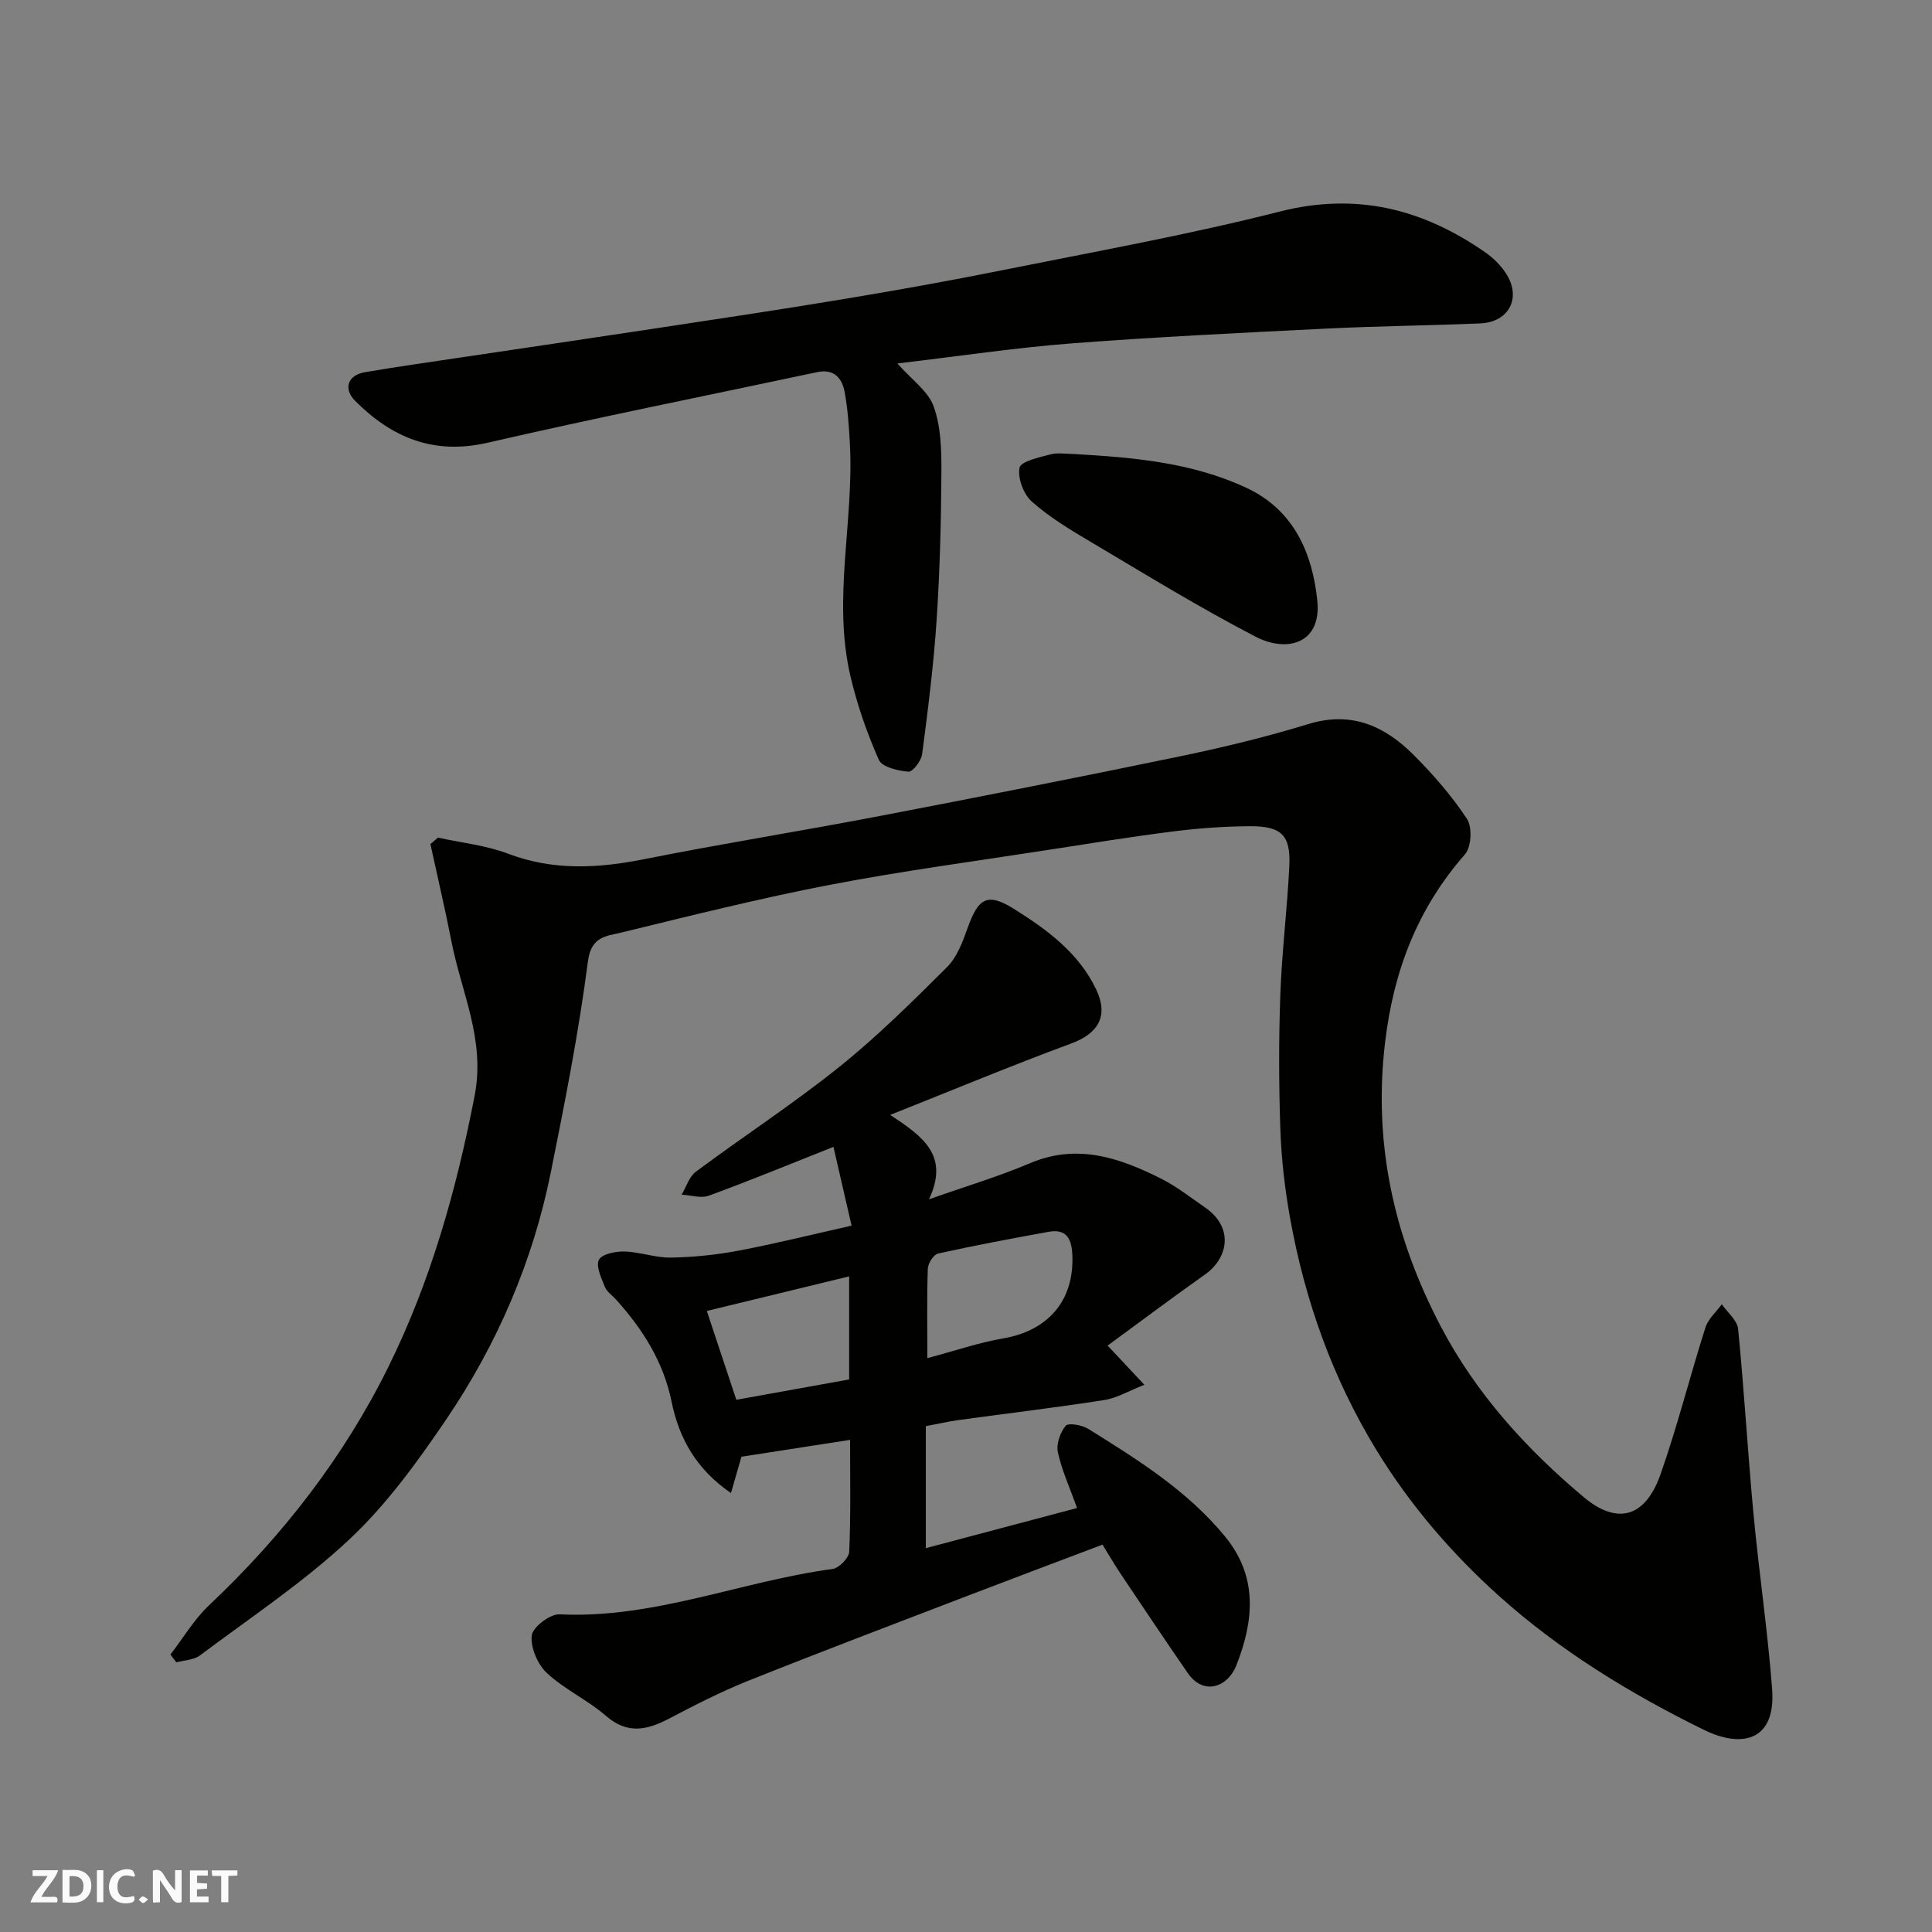 <svg enable-background="new 0 0 400 400" viewBox="0 0 400 400" xmlns="http://www.w3.org/2000/svg"><rect x="0" y="0" width="400" height="400" fill="#808080" stroke="none"/><g fill="#fafafb"><path d="m37.59 393.81c-.92.31-1.52.05-2-.78-.7-1.2-1.52-2.34-2.47-3.78v4.59c-.55.03-.95.05-1.41.07-.03-.37-.06-.64-.06-.91 0-1.91 0-3.81 0-5.7 1.13-.41 1.77-.03 2.29.91.62 1.11 1.38 2.14 2.31 3.19v-4.2h1.35v6.61z"/><path d="m12.94 393.88v-6.75c1.9.19 3.93-.54 5.37 1.29.8 1.01.78 2.88.03 3.97-1.37 1.97-3.4 1.51-5.4 1.49m1.45-1.22c2.04.12 2.92-.58 2.89-2.21-.03-1.51-.98-2.19-2.89-2z"/><path d="m11.81 393.87h-5.49c.68-2.18 2.47-3.48 3.51-5.45h-3.08v-1.21h5.29c-.71 2.13-2.44 3.48-3.47 5.51.86 0 1.63.04 2.39-.01.79-.05 1.14.21.85 1.16"/><path d="m39.33 393.86v-6.61h3.7v1.07h-2.22v1.52c.68.04 1.34.09 2.07.13v1.07c-.72.05-1.38.09-2.1.14v1.48h2.4v1.19h-3.85z"/><path d="m27.71 388.56c-1.15-.3-2.46-.61-3.1.64-.37.73-.41 1.93-.06 2.67.63 1.35 1.99.93 3.17.68.35.94-.01 1.32-.93 1.46-1.62.25-3.05-.27-3.76-1.48-.73-1.24-.6-3.03.31-4.17.88-1.11 2.71-1.7 4-1.16.32.13.44.74.65 1.12-.1.08-.19.16-.28.24"/><path d="m49.15 387.24v1.07c-.59.02-1.17.05-1.87.08v5.44h-1.48v-5.44h-1.85c-.05-.4-.08-.73-.13-1.15z"/><path d="m20.06 387.21h1.33v6.62h-1.33z"/><path d="m30.68 393.25c-.49.38-.8.79-1.05.76-.32-.05-.6-.45-.9-.7.26-.24.51-.64.8-.67.29-.04.62.3 1.15.61"/></g><path d="m35.28 342.56c2.65-3.42 4.89-7.27 8-10.2 15.22-14.36 27.89-30.66 37.14-49.38 8.77-17.76 14.08-36.65 17.85-56.15 2.24-11.57-2.72-21.28-4.77-31.77-1.33-6.79-2.92-13.53-4.39-20.3.52-.45 1.04-.89 1.56-1.34 4.85 1.07 9.91 1.58 14.5 3.32 9.42 3.58 18.7 3.04 28.33 1.12 16.15-3.22 32.43-5.81 48.61-8.91 20.97-4.02 41.92-8.15 62.82-12.49 8.75-1.82 17.47-3.96 26.01-6.57 8.91-2.72 15.8.46 21.77 6.44 4.05 4.06 7.88 8.46 11.02 13.23 1.12 1.7.9 5.82-.43 7.33-9.82 11.21-14.75 24.03-16.53 38.87-2.51 21.05 1.85 40.37 11.49 58.79 7.29 13.94 17.78 25.49 29.68 35.45 6.49 5.43 12.54 4.72 15.89-4.86 3.49-9.96 6.06-20.23 9.26-30.29.57-1.79 2.23-3.22 3.39-4.82 1.17 1.7 3.2 3.32 3.38 5.13 1.26 12.77 1.99 25.59 3.19 38.37 1.13 12.08 2.94 24.11 3.85 36.2.8 10.7-6.25 12.28-14.1 8.43-15.3-7.51-29.89-16.44-42.52-27.8-9.72-8.74-18.37-18.78-25.31-30.15-9.13-14.94-14.84-31.07-17.9-48.18-1.06-5.96-1.77-12.03-1.98-18.07-.33-9.36-.35-18.74-.01-28.1.32-8.88 1.44-17.73 1.86-26.61.3-6.31-1.63-8.22-8.11-8.19-5.27.03-10.56.4-15.79 1.06-8.75 1.1-17.47 2.52-26.19 3.87-15.01 2.33-30.1 4.33-45.01 7.2-14.53 2.8-28.91 6.4-43.3 9.91-2.93.72-6.14.72-6.81 5.89-1.9 14.69-4.78 29.28-7.71 43.82-3.72 18.44-11.1 35.51-21.61 51.03-5.96 8.79-12.34 17.62-20.03 24.83-9.5 8.91-20.52 16.22-31 24.08-1.27.95-3.23.97-4.87 1.42-.41-.53-.82-1.07-1.23-1.61z" fill="#010100"/><path d="m176 298.11c-8.03 1.25-15.28 2.37-22.5 3.49-.64 2.24-1.34 4.67-2.16 7.52-7.18-4.91-10.75-11.33-12.29-18.89-1.69-8.3-6-15.07-11.55-21.22-.78-.86-1.88-1.59-2.28-2.6-.72-1.82-1.89-4.23-1.22-5.58.59-1.19 3.45-1.77 5.28-1.72 3.23.09 6.44 1.32 9.65 1.26 4.66-.08 9.37-.57 13.95-1.43 7.65-1.45 15.22-3.34 23.43-5.18-1.26-5.47-2.42-10.55-3.75-16.31-9.28 3.68-17.49 7.06-25.82 10.11-1.62.59-3.73-.12-5.61-.22.96-1.61 1.55-3.71 2.94-4.75 9.83-7.31 20.11-14.02 29.66-21.67 7.9-6.33 15.15-13.53 22.34-20.69 2.07-2.06 3.24-5.23 4.26-8.09 2.21-6.15 4.01-7.47 9.67-3.92 6.74 4.23 13.33 9.03 16.95 16.63 2.6 5.46.5 9.11-5.21 11.21-12.29 4.54-24.4 9.59-37.44 14.77 6.86 4.52 12.28 8.41 8.04 17.47 7.69-2.71 14.44-4.72 20.88-7.46 9.8-4.16 18.58-1.14 27.2 3.2 3.18 1.6 6.04 3.87 9 5.9 6.16 4.22 4.85 10.57.04 13.95-6.67 4.71-13.2 9.62-20.14 14.7 2.81 2.99 4.79 5.1 7.61 8.11-3.21 1.26-5.68 2.76-8.33 3.17-10.02 1.56-20.1 2.76-30.14 4.14-2.07.28-4.11.76-6.78 1.26v25.26c10.16-2.7 20.71-5.5 31.31-8.31-1.52-4.26-3.16-7.82-3.97-11.55-.37-1.69.48-4.1 1.62-5.48.55-.66 3.37-.16 4.65.63 10.25 6.38 20.51 12.77 28.33 22.28 6.89 8.38 5.98 17.5 2.35 26.7-1.79 4.54-6.79 6.31-10.04 1.61-4.73-6.84-9.34-13.75-13.97-20.65-1.26-1.88-2.39-3.85-3.7-5.96-9.55 3.62-18.98 7.16-28.37 10.76-15.04 5.77-30.1 11.48-45.06 17.46-5.57 2.23-10.95 4.99-16.27 7.78-4.57 2.39-8.63 3.34-13.09-.54-3.79-3.29-8.58-5.47-12.24-8.87-1.92-1.79-3.41-5.27-3.14-7.77.18-1.72 3.79-4.49 5.75-4.39 19.55.95 37.6-6.84 56.52-9.39 1.34-.18 3.4-2.28 3.46-3.56.34-7.62.18-15.27.18-23.17zm16-16.92c5.72-1.52 10.64-3.22 15.71-4.09 9.32-1.6 14.7-7.87 14.31-17.2-.14-3.28-1.1-5.56-4.9-4.87-7.65 1.39-15.3 2.82-22.9 4.5-.93.21-2.09 2.04-2.13 3.15-.2 5.94-.09 11.9-.09 18.51zm-16.19-16.93c-9.89 2.4-19.65 4.78-29.47 7.16 2.05 6.17 4.1 12.33 6.11 18.39 7.9-1.42 15.55-2.8 23.36-4.21 0-7.09 0-14.05 0-21.34z" fill="#010100"/><path d="m185.79 75.25c2.99 3.39 6.38 5.73 7.51 8.88 1.49 4.13 1.63 8.9 1.61 13.39-.06 10.26-.31 20.54-.99 30.78-.61 9.3-1.79 18.58-3 27.83-.18 1.39-1.95 3.71-2.83 3.64-2.16-.18-5.46-.94-6.13-2.44-2.47-5.57-4.5-11.42-5.89-17.36-3.74-15.99.76-32.08-.11-48.12-.19-3.6-.45-7.23-1.1-10.77-.53-2.85-2.26-4.75-5.63-4.04-22.76 4.84-45.59 9.4-68.26 14.62-11.18 2.57-19.81-1.03-27.42-8.64-2.53-2.53-1.57-5.35 2.01-5.96 6.6-1.13 13.23-2.06 19.85-3.05 13.09-1.96 26.18-3.87 39.26-5.86 13.24-2.01 26.49-3.98 39.7-6.18 11.1-1.84 22.18-3.82 33.21-6.04 19.16-3.85 38.42-7.31 57.34-12.12 15.93-4.05 29.67-.56 42.62 8.46 1.61 1.12 3.1 2.6 4.18 4.22 3.38 5.04.79 10.21-5.28 10.47-10.59.45-21.2.54-31.78 1.07-17.64.88-35.28 1.72-52.88 3.07-11.72.91-23.38 2.67-35.99 4.15z" fill="#010100"/><path d="m222.38 94c12.24.71 24.43 1.72 35.76 7.04 9.83 4.61 13.59 13.63 14.59 23.27.93 8.96-6.28 10.88-12.77 7.51-11.7-6.06-22.95-13-34.29-19.72-4.19-2.48-8.44-5.05-12.05-8.26-1.71-1.52-2.96-4.86-2.54-7 .26-1.31 4.03-2.14 6.34-2.75 1.55-.43 3.3-.09 4.96-.09z" fill="#010100"/></svg>